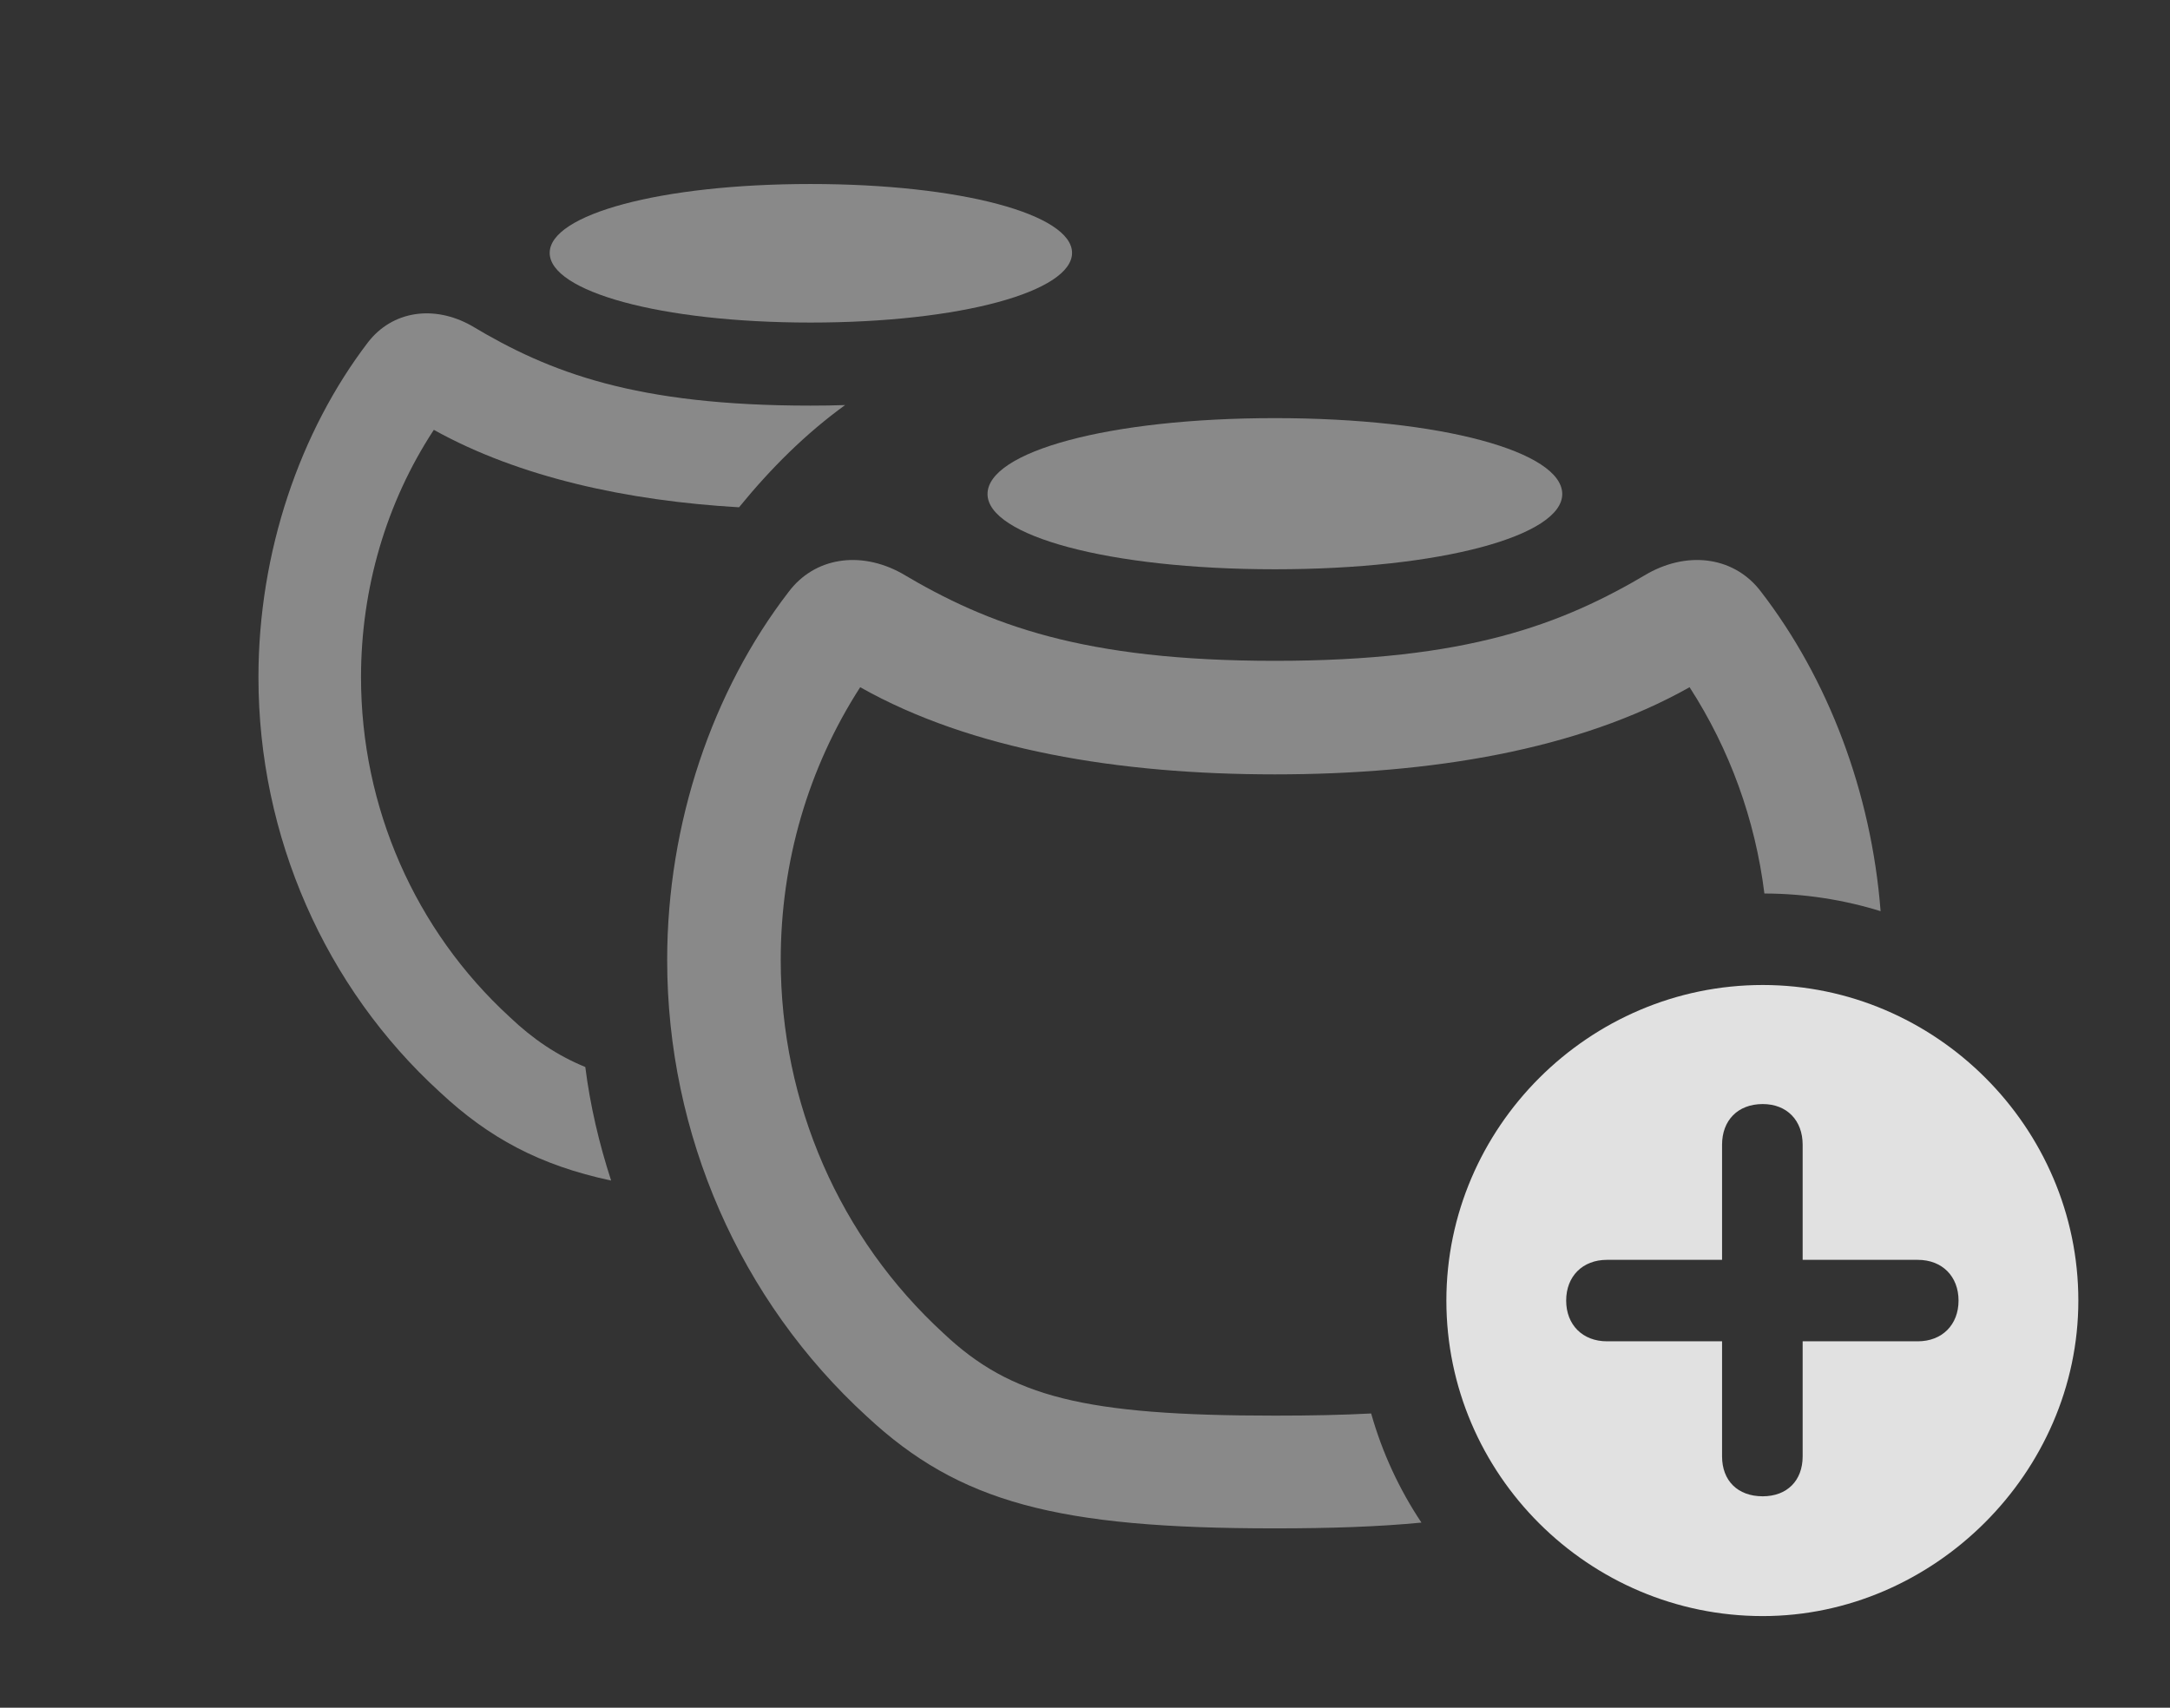 <?xml version="1.0" encoding="UTF-8"?>
<!--Generator: Apple Native CoreSVG 341-->
<!DOCTYPE svg
PUBLIC "-//W3C//DTD SVG 1.1//EN"
       "http://www.w3.org/Graphics/SVG/1.1/DTD/svg11.dtd">
<svg version="1.1" xmlns="http://www.w3.org/2000/svg" xmlns:xlink="http://www.w3.org/1999/xlink" viewBox="0 0 27.061 21.299">
 <rect x="0" y="0" width="27.061" height="21.299" fill="#333333" stroke="none"/>
 <g>
  <rect height="21.299" opacity="0" width="27.061" x="0" y="0"/>
  <path d="M5.879 4.062C6.855 4.648 7.93 5.059 10.107 5.059C10.257 5.059 10.401 5.057 10.539 5.052C10.048 5.408 9.618 5.835 9.216 6.327C7.833 6.247 6.479 5.956 5.41 5.361C4.814 6.27 4.502 7.344 4.502 8.447C4.502 10.068 5.176 11.602 6.357 12.685C6.648 12.962 6.949 13.164 7.299 13.308C7.36 13.792 7.472 14.265 7.621 14.724C6.729 14.534 6.094 14.19 5.488 13.623C4.053 12.315 3.223 10.43 3.223 8.447C3.223 6.885 3.74 5.381 4.59 4.268C4.893 3.877 5.41 3.799 5.879 4.062Z" fill="white" fill-opacity="0.425"/>
  <path d="M13.369 3.154C13.369 3.633 11.992 4.023 10.107 4.023C8.232 4.023 6.855 3.633 6.855 3.154C6.855 2.676 8.232 2.295 10.107 2.295C11.992 2.295 13.369 2.676 13.369 3.154Z" fill="white" fill-opacity="0.425"/>
  <path d="M21.963 7.383C22.797 8.466 23.336 9.876 23.452 11.364C22.992 11.222 22.506 11.145 22.003 11.144C21.888 10.22 21.57 9.345 21.07 8.571C19.684 9.353 17.845 9.658 15.898 9.658C13.952 9.658 12.113 9.353 10.727 8.571C10.08 9.575 9.736 10.747 9.736 11.973C9.736 13.76 10.469 15.44 11.768 16.631C12.607 17.422 13.516 17.656 15.898 17.656C16.348 17.656 16.745 17.648 17.099 17.629C17.237 18.118 17.45 18.576 17.726 18.99C17.201 19.041 16.599 19.062 15.898 19.062C13.184 19.062 11.963 18.74 10.81 17.666C9.229 16.221 8.32 14.15 8.32 11.973C8.32 10.264 8.887 8.613 9.834 7.383C10.156 6.953 10.723 6.865 11.24 7.148C12.324 7.793 13.506 8.242 15.898 8.242C18.291 8.242 19.473 7.793 20.557 7.148C21.074 6.865 21.641 6.953 21.963 7.383Z" fill="white" fill-opacity="0.425"/>
  <path d="M19.482 6.162C19.482 6.68 17.979 7.1 15.898 7.1C13.818 7.1 12.315 6.68 12.315 6.162C12.315 5.635 13.818 5.215 15.898 5.215C17.979 5.215 19.482 5.635 19.482 6.162Z" fill="white" fill-opacity="0.425"/>
  <path d="M25.918 16.221C25.918 18.369 24.111 20.156 21.982 20.156C19.814 20.156 18.037 18.389 18.037 16.221C18.037 14.062 19.814 12.285 21.982 12.285C24.141 12.285 25.918 14.062 25.918 16.221ZM21.475 14.277L21.475 15.713L20.039 15.713C19.736 15.713 19.531 15.918 19.531 16.221C19.531 16.523 19.736 16.729 20.039 16.729L21.475 16.729L21.475 18.164C21.475 18.467 21.67 18.662 21.982 18.662C22.285 18.662 22.48 18.467 22.48 18.164L22.48 16.729L23.916 16.729C24.219 16.729 24.424 16.523 24.424 16.221C24.424 15.918 24.219 15.713 23.916 15.713L22.48 15.713L22.48 14.277C22.48 13.975 22.285 13.77 21.982 13.77C21.67 13.77 21.475 13.975 21.475 14.277Z" fill="white" fill-opacity="0.85"/>
 </g>
</svg>

